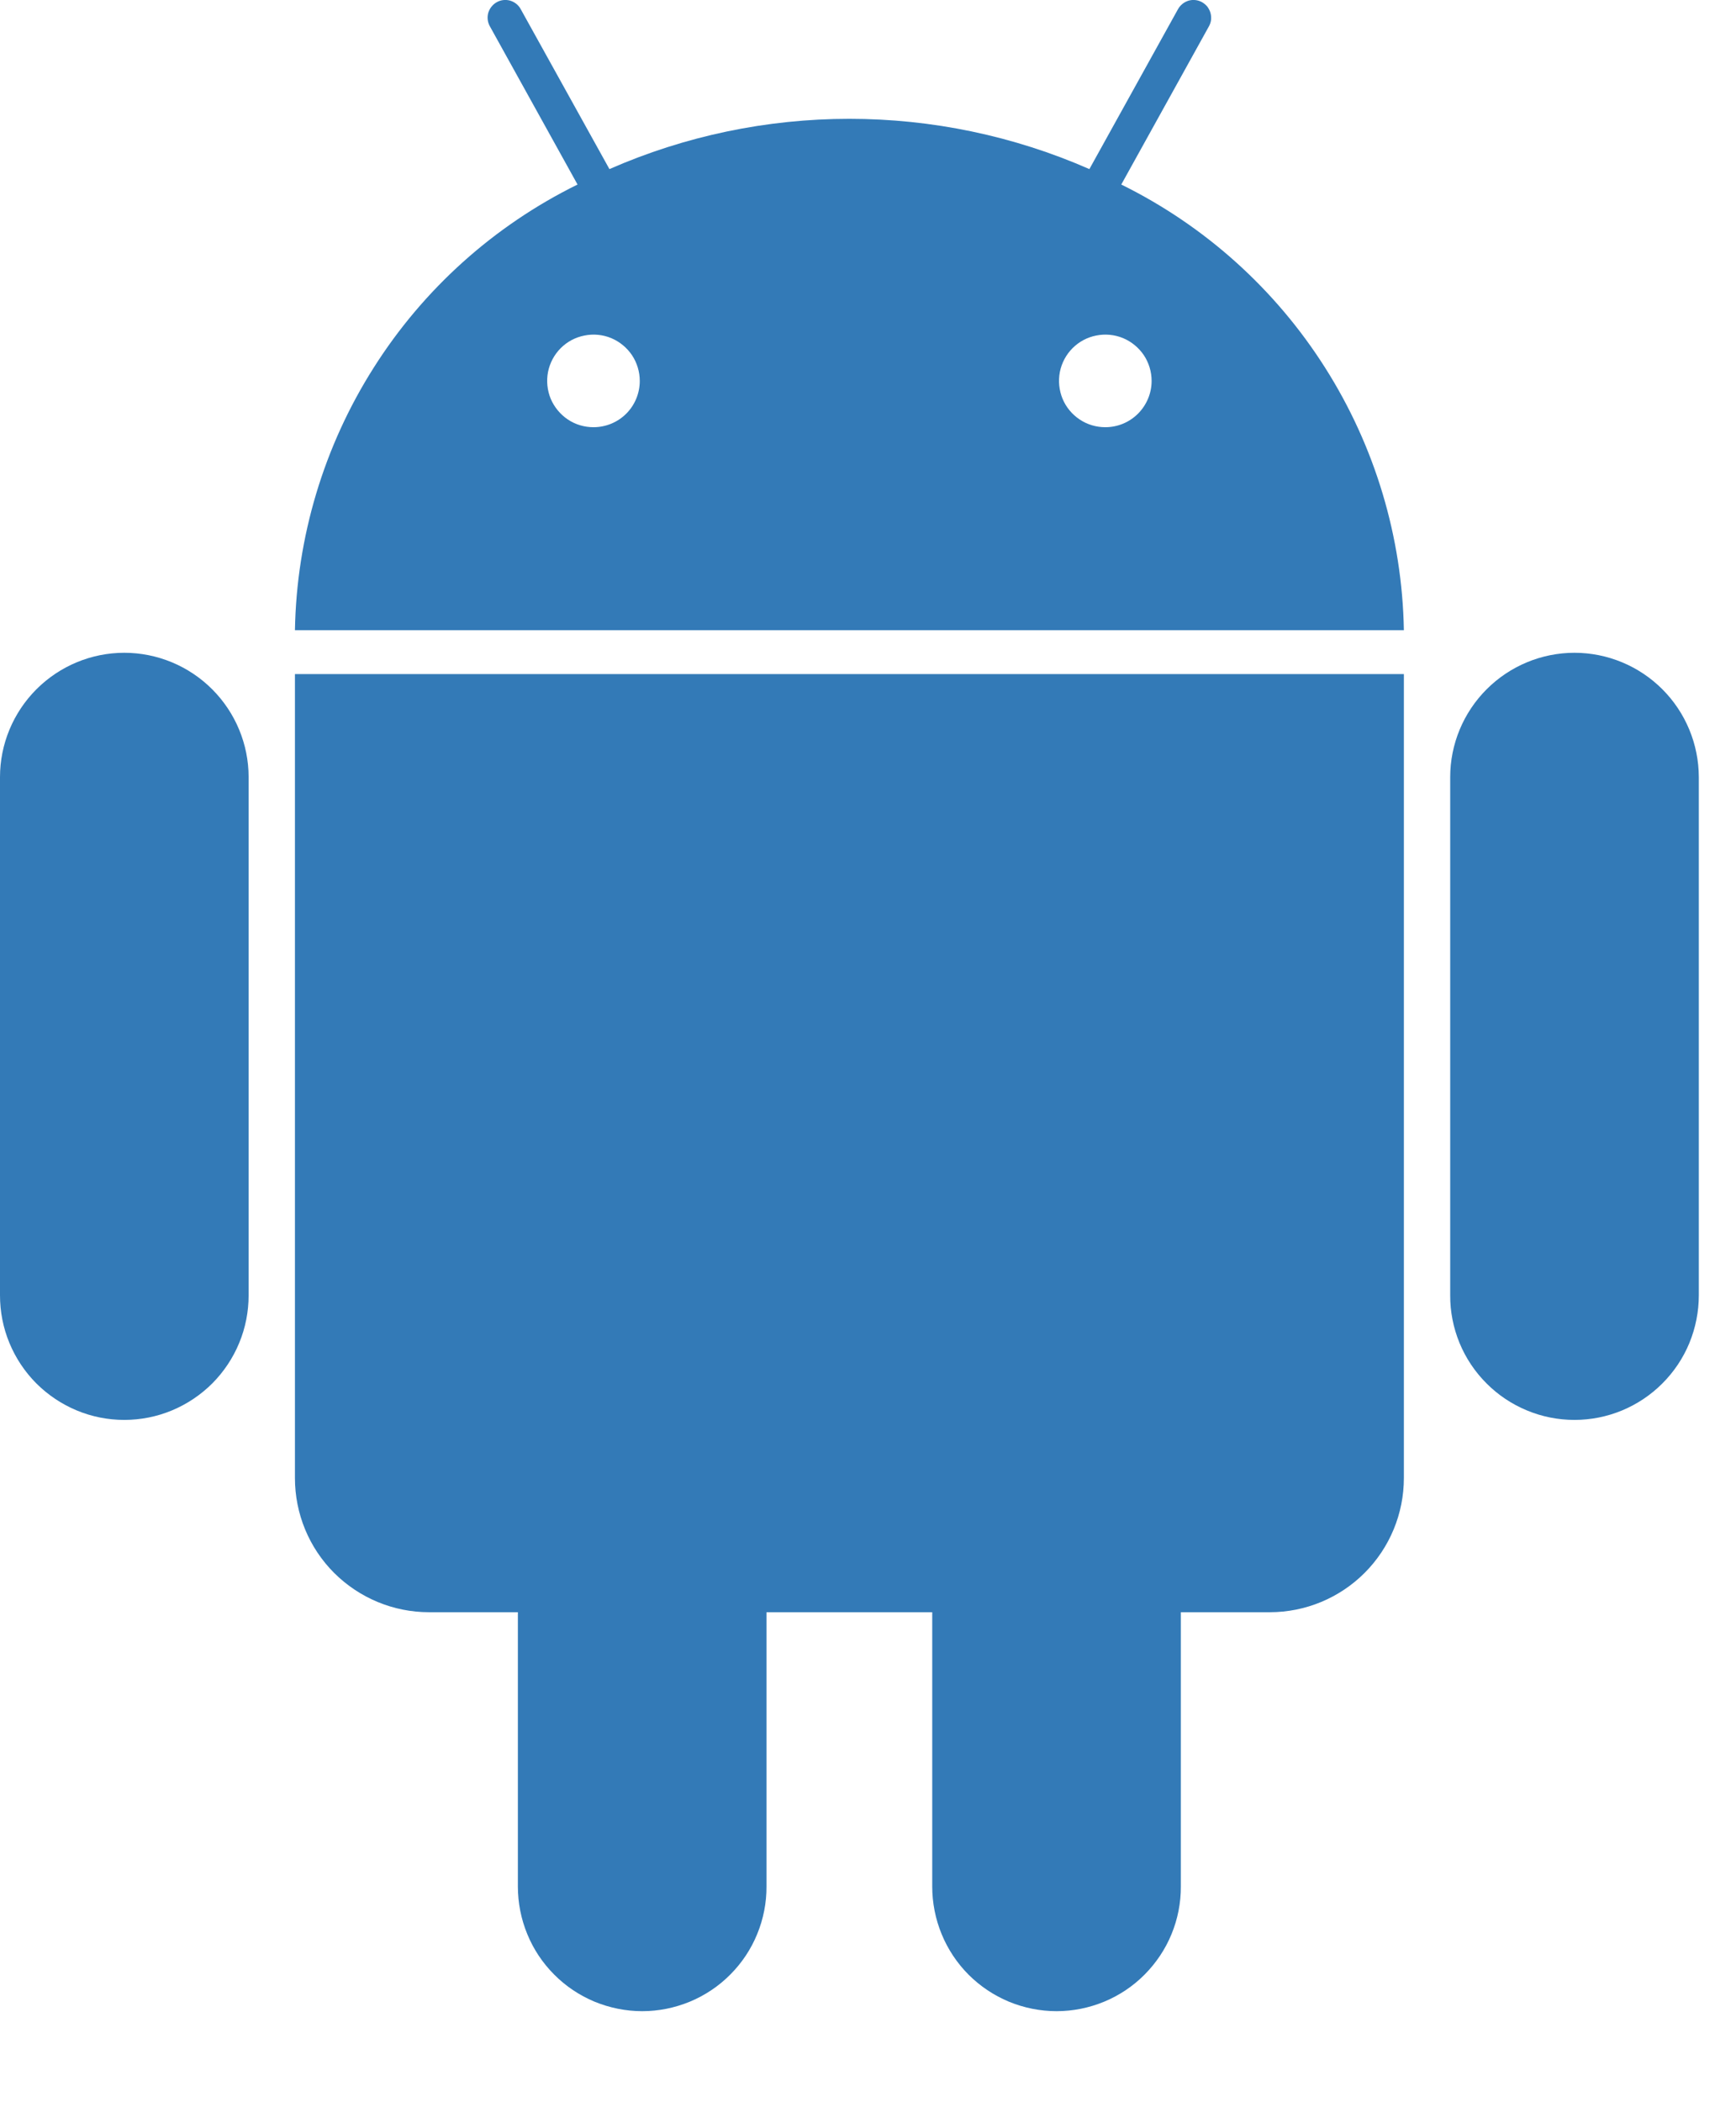 <svg width="19" height="23" viewBox="0 0 19 23" fill="none" xmlns="http://www.w3.org/2000/svg">
<path d="M12.272 2.019L13.232 0.287C13.244 0.265 13.252 0.241 13.255 0.215C13.257 0.19 13.255 0.165 13.248 0.14C13.241 0.116 13.229 0.093 13.214 0.073C13.198 0.053 13.178 0.037 13.156 0.024C13.111 -0.001 13.058 -0.007 13.009 0.007C12.96 0.022 12.918 0.055 12.893 0.1L11.923 1.85C11.095 1.487 10.2 1.3 9.296 1.3C8.392 1.3 7.498 1.487 6.67 1.85L5.699 0.1C5.675 0.055 5.633 0.022 5.584 0.007C5.534 -0.007 5.481 -0.001 5.437 0.024C5.392 0.049 5.359 0.091 5.344 0.14C5.33 0.189 5.336 0.242 5.361 0.287L6.321 2.019C5.407 2.469 4.635 3.162 4.09 4.023C3.544 4.883 3.246 5.877 3.228 6.895H15.365C15.347 5.877 15.049 4.883 14.503 4.023C13.957 3.162 13.185 2.469 12.272 2.019ZM6.495 4.674C6.395 4.674 6.297 4.645 6.214 4.589C6.131 4.533 6.066 4.454 6.027 4.362C5.989 4.269 5.979 4.167 5.998 4.069C6.018 3.97 6.066 3.88 6.137 3.809C6.208 3.738 6.298 3.69 6.397 3.671C6.495 3.651 6.597 3.661 6.689 3.699C6.782 3.738 6.861 3.803 6.917 3.886C6.972 3.969 7.002 4.067 7.002 4.168C7.002 4.302 6.949 4.431 6.854 4.526C6.759 4.621 6.63 4.674 6.495 4.674ZM12.097 4.674C11.997 4.674 11.899 4.645 11.816 4.589C11.732 4.533 11.667 4.454 11.629 4.362C11.591 4.269 11.581 4.167 11.6 4.069C11.62 3.97 11.668 3.88 11.739 3.809C11.81 3.738 11.9 3.69 11.998 3.671C12.097 3.651 12.198 3.661 12.291 3.699C12.384 3.738 12.463 3.803 12.519 3.886C12.574 3.969 12.604 4.067 12.604 4.168C12.604 4.302 12.55 4.431 12.455 4.526C12.36 4.621 12.232 4.674 12.097 4.674ZM3.228 16.171C3.228 16.561 3.382 16.934 3.657 17.209C3.933 17.484 4.306 17.639 4.695 17.639H5.668V20.64C5.668 20.818 5.703 20.996 5.771 21.161C5.839 21.327 5.939 21.477 6.066 21.604C6.192 21.731 6.342 21.831 6.507 21.9C6.673 21.968 6.85 22.004 7.029 22.004C7.208 22.004 7.385 21.968 7.55 21.9C7.716 21.831 7.866 21.731 7.992 21.604C8.119 21.477 8.219 21.327 8.287 21.161C8.355 20.996 8.39 20.818 8.389 20.64V17.639H10.203V20.64C10.203 20.818 10.238 20.996 10.306 21.161C10.374 21.327 10.474 21.477 10.6 21.604C10.727 21.731 10.877 21.831 11.042 21.9C11.207 21.968 11.385 22.004 11.564 22.004C11.743 22.004 11.92 21.968 12.085 21.9C12.251 21.831 12.401 21.731 12.527 21.604C12.653 21.477 12.754 21.327 12.822 21.161C12.89 20.996 12.925 20.818 12.924 20.64V17.639H13.898C14.287 17.639 14.66 17.484 14.935 17.209C15.21 16.934 15.365 16.561 15.365 16.171V7.375H3.228V16.171ZM1.36 7.142C1 7.142 0.654 7.286 0.399 7.541C0.144 7.796 0 8.142 5.00045e-06 8.502V14.171C-0 14.35 0.034 14.527 0.103 14.693C0.171 14.858 0.271 15.008 0.397 15.135C0.524 15.262 0.674 15.362 0.839 15.431C1.004 15.5 1.181 15.535 1.36 15.535C1.539 15.535 1.717 15.5 1.882 15.431C2.047 15.362 2.197 15.262 2.324 15.135C2.45 15.008 2.55 14.858 2.618 14.693C2.687 14.527 2.721 14.35 2.721 14.171V8.502C2.721 8.142 2.577 7.796 2.322 7.541C2.067 7.286 1.721 7.142 1.36 7.142ZM17.232 7.142C16.872 7.142 16.526 7.286 16.271 7.541C16.016 7.796 15.872 8.142 15.872 8.502V14.171C15.871 14.35 15.906 14.527 15.974 14.693C16.042 14.858 16.142 15.008 16.269 15.135C16.395 15.262 16.545 15.362 16.711 15.431C16.876 15.5 17.053 15.535 17.232 15.535C17.411 15.535 17.588 15.5 17.754 15.431C17.919 15.362 18.069 15.262 18.195 15.135C18.322 15.008 18.422 14.858 18.49 14.693C18.558 14.527 18.593 14.35 18.593 14.171V8.502C18.592 8.142 18.449 7.796 18.194 7.541C17.939 7.286 17.593 7.142 17.232 7.142Z" fill="#337AB7"/>
</svg>
